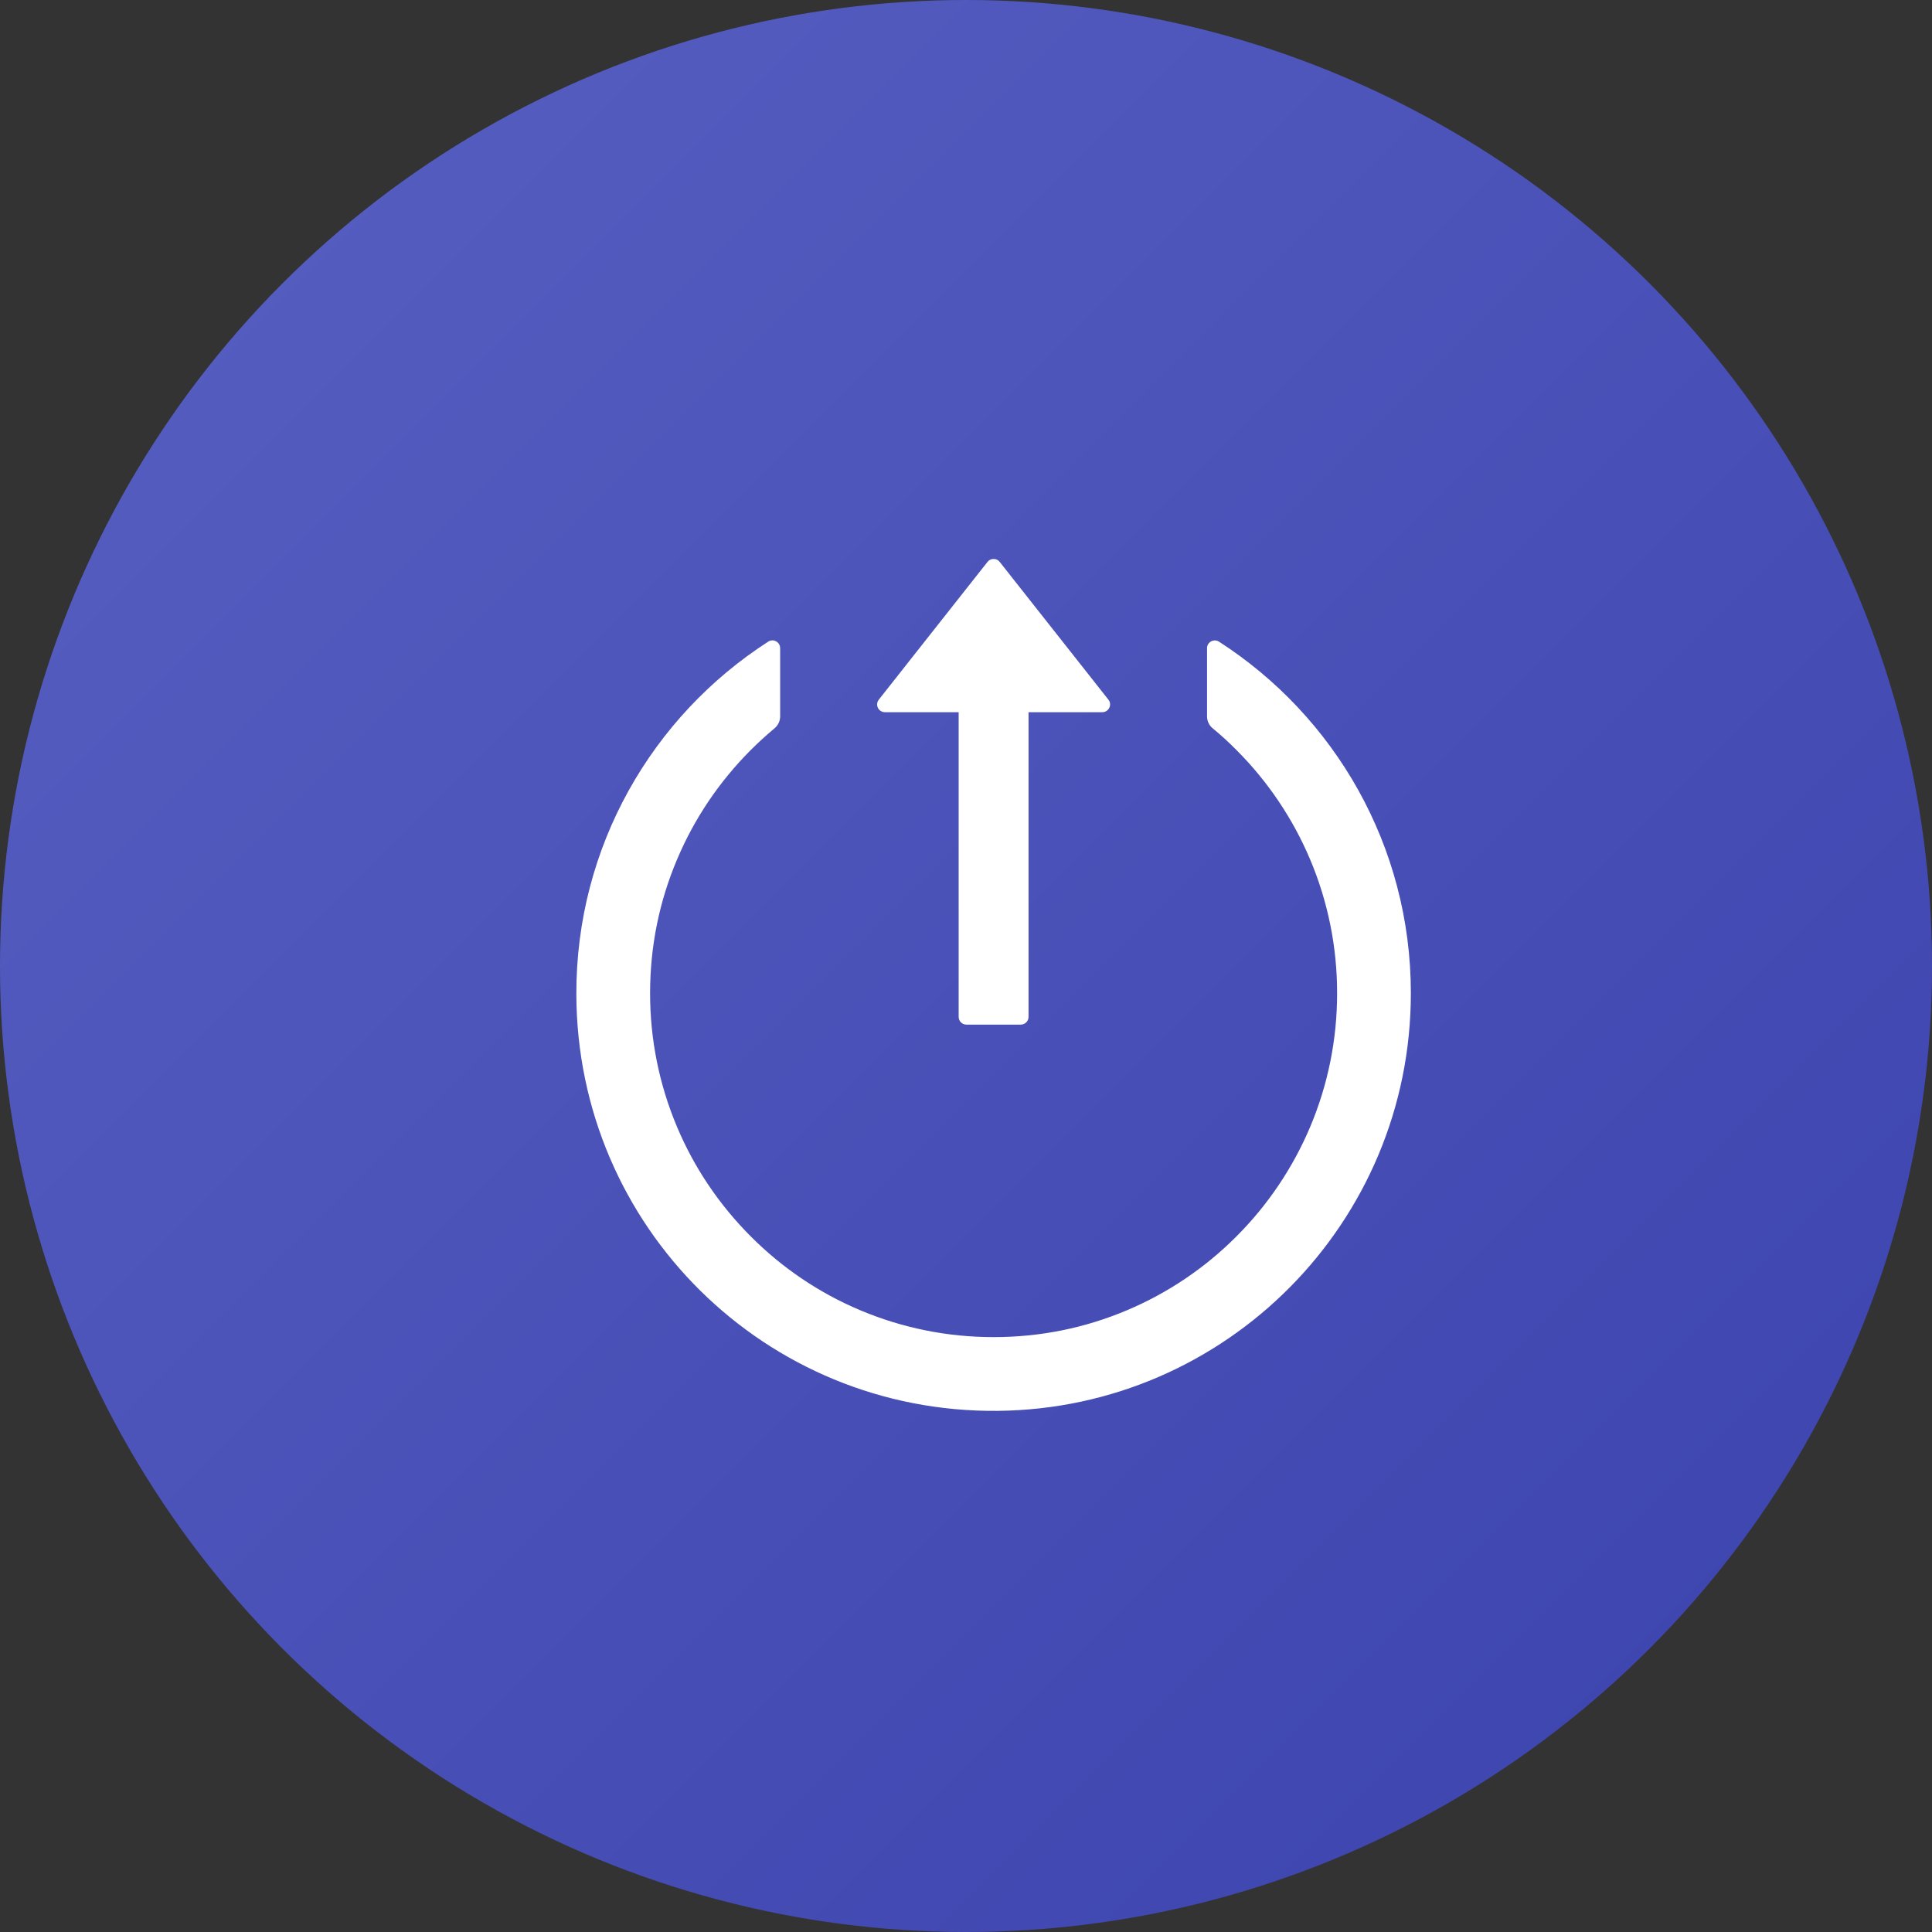 <svg width="35" height="35" viewBox="0 0 35 35" fill="none" xmlns="http://www.w3.org/2000/svg">
    <rect x="0" y="0" width="35" height="35" fill="#333333" stroke="none"/>
    <defs>
        <linearGradient id="paint0_linear_78_2326" x1="-1.136" y1="-1.136" x2="35" y2="35" gradientUnits="userSpaceOnUse">
            <stop stop-color="#5961C3"/>
            <stop offset="1" stop-color="#3B42AD"/>
        </linearGradient>
    </defs>
    <circle cx="17.5" cy="17.5" r="17.5" fill="url(#paint0_linear_78_2326)"/>
<path d="M21.867 11.742L21.867 12.978C21.867 13.062 21.904 13.141 21.969 13.194C22.119 13.317 22.263 13.449 22.4 13.588C22.968 14.156 23.421 14.829 23.734 15.569C24.058 16.336 24.224 17.16 24.223 17.993C24.223 18.835 24.057 19.651 23.734 20.417C23.421 21.157 22.968 21.83 22.4 22.398C21.833 22.967 21.162 23.421 20.422 23.734C19.656 24.059 18.842 24.223 18 24.223C17.158 24.223 16.344 24.057 15.578 23.734C14.838 23.421 14.171 22.971 13.6 22.398C13.029 21.825 12.579 21.159 12.266 20.417C11.943 19.651 11.777 18.835 11.777 17.993C11.777 17.151 11.941 16.335 12.266 15.569C12.579 14.827 13.029 14.161 13.6 13.588C13.739 13.449 13.883 13.319 14.031 13.194C14.096 13.141 14.133 13.06 14.133 12.978L14.133 11.742C14.133 11.631 14.01 11.563 13.917 11.624C11.821 12.973 10.434 15.332 10.441 18.012C10.452 22.224 13.871 25.601 18.077 25.559C22.217 25.516 25.559 22.145 25.559 17.993C25.559 15.319 24.174 12.971 22.083 11.624C21.99 11.565 21.867 11.631 21.867 11.742ZM17.889 10.18L15.921 12.674C15.847 12.767 15.914 12.902 16.031 12.902L17.367 12.902L17.367 18.422C17.367 18.499 17.43 18.562 17.508 18.562L18.492 18.562C18.57 18.562 18.633 18.499 18.633 18.422L18.633 12.902L19.969 12.902C20.087 12.902 20.153 12.765 20.079 12.674L18.111 10.18C18.098 10.163 18.081 10.149 18.062 10.14C18.042 10.13 18.021 10.126 18 10.126C17.979 10.126 17.958 10.13 17.938 10.14C17.919 10.149 17.902 10.163 17.889 10.18V10.18Z" fill="white"/>
</svg>
